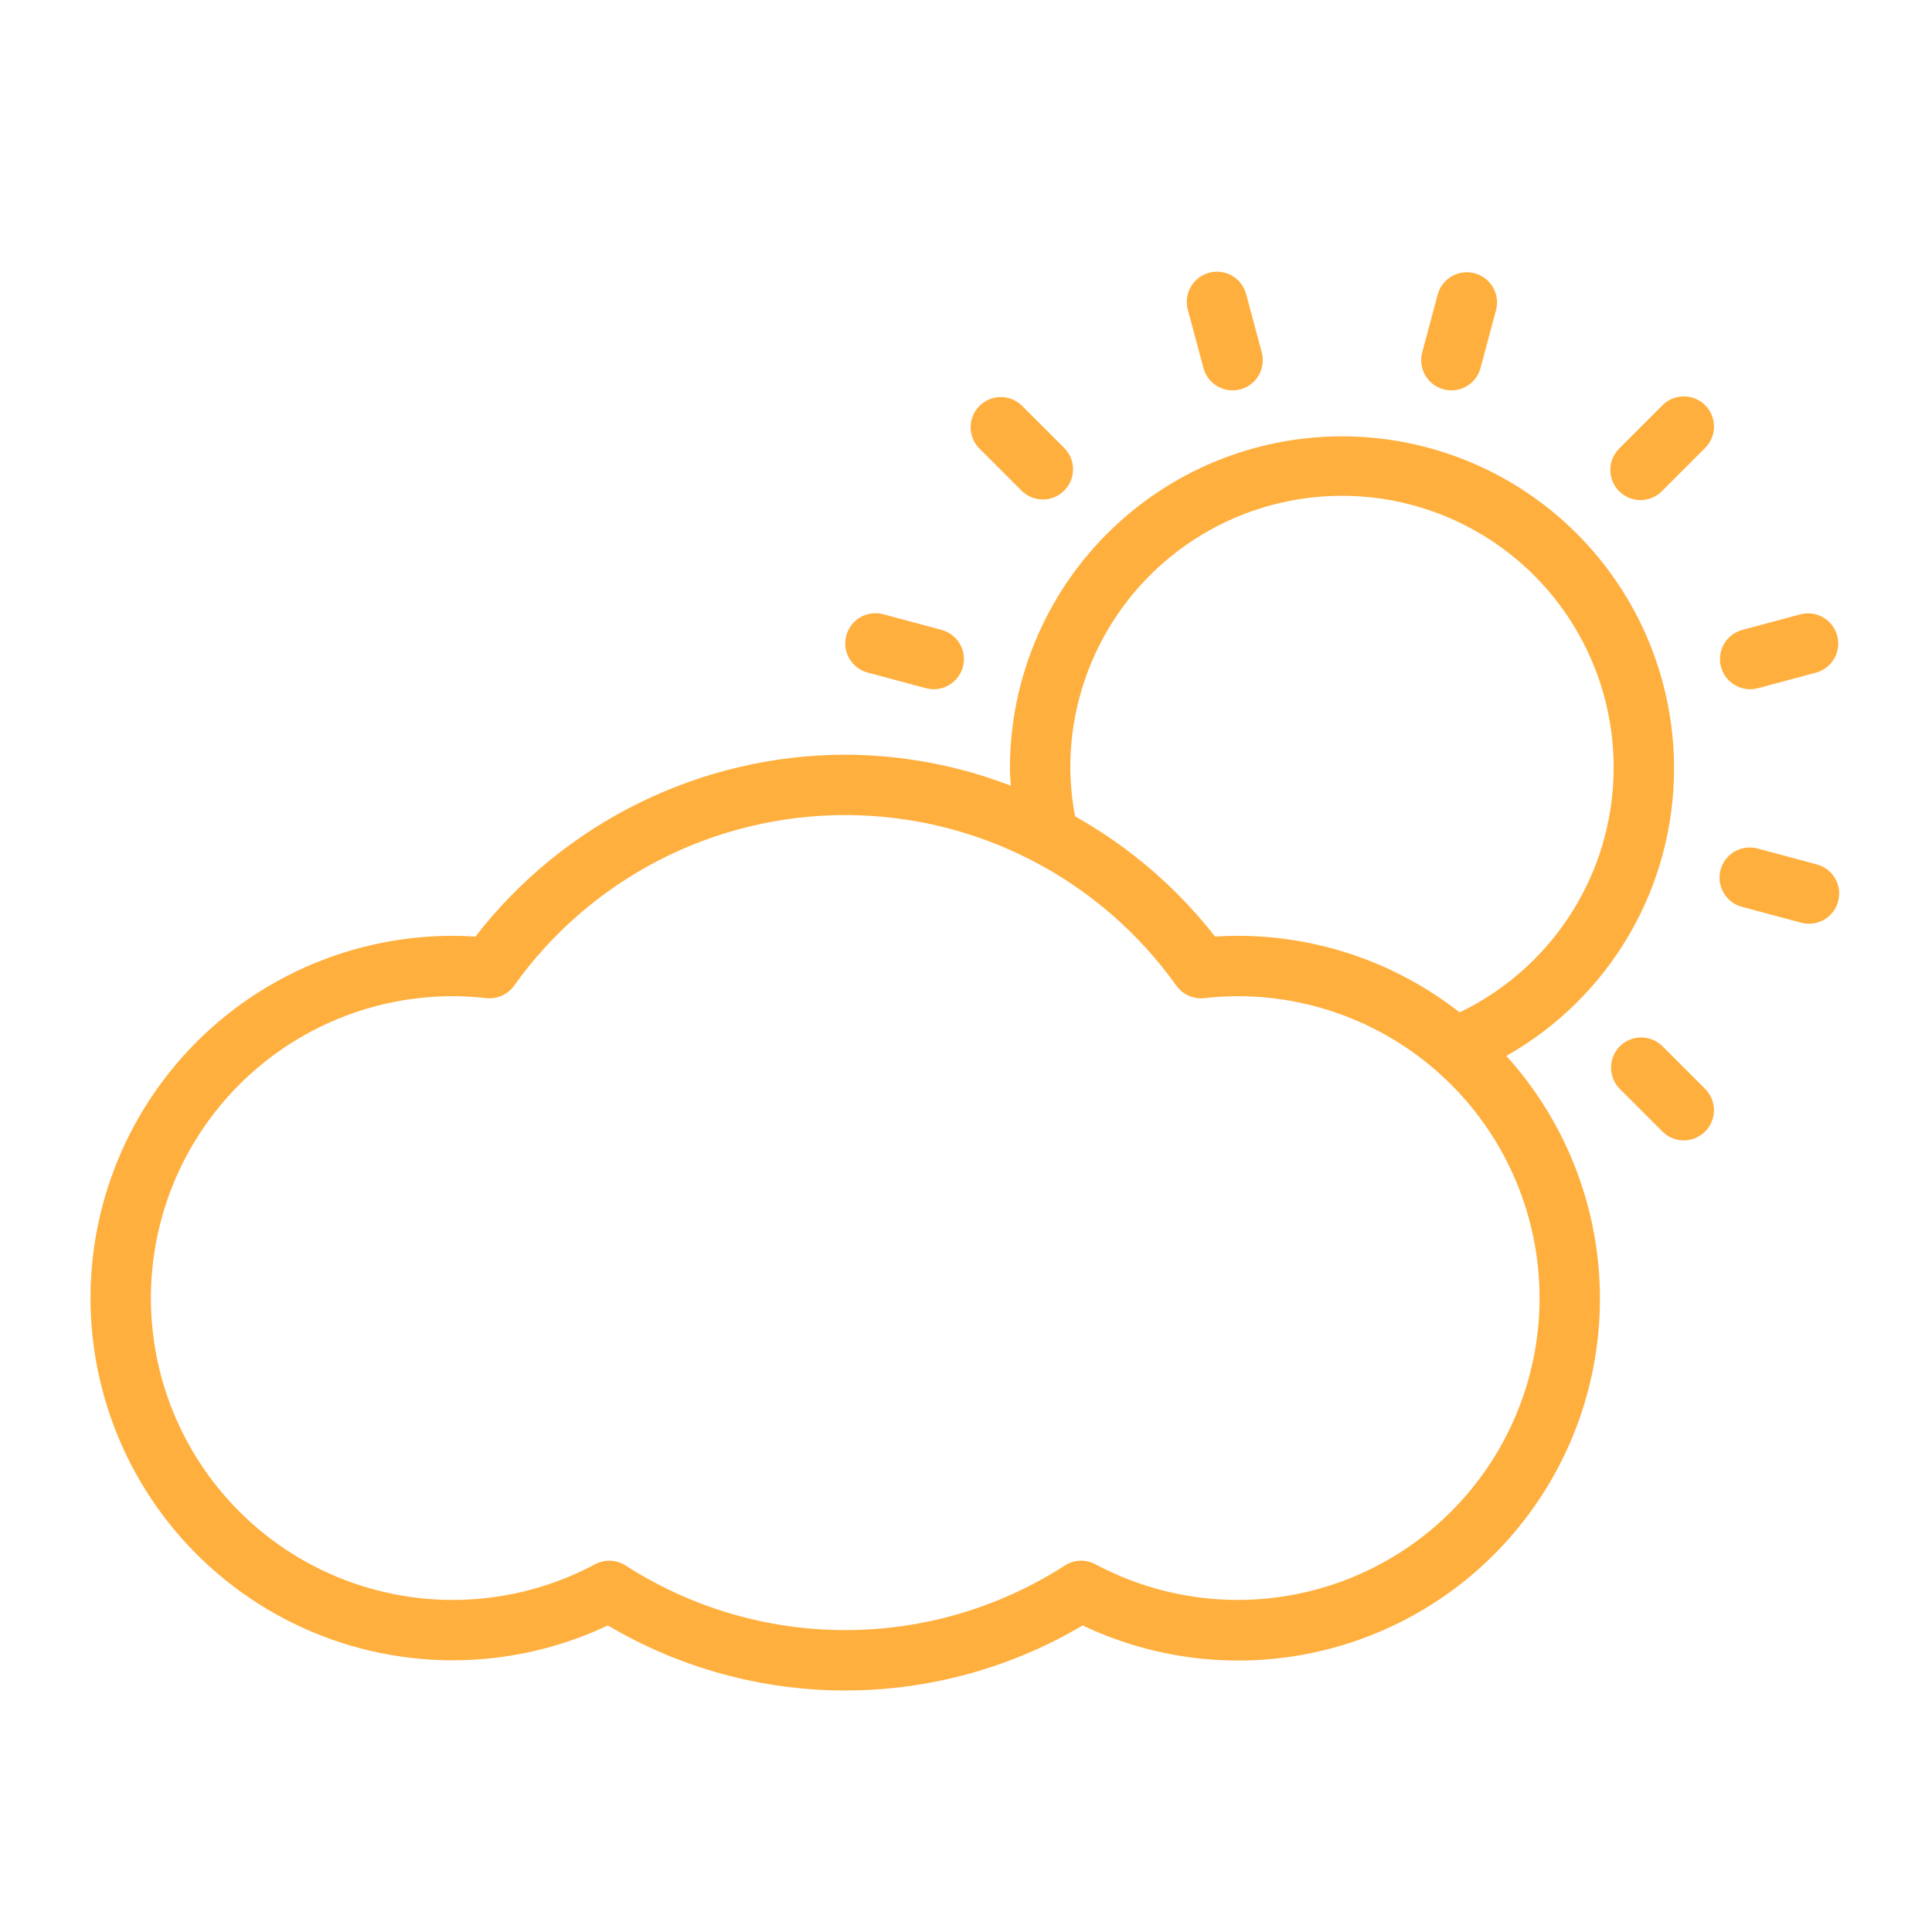 <svg width="104" height="104" viewBox="0 0 104 104" fill="none" xmlns="http://www.w3.org/2000/svg">
<path d="M89.475 21.831L87.177 24.128C87.022 24.278 86.899 24.458 86.814 24.656C86.73 24.854 86.685 25.067 86.684 25.282C86.682 25.498 86.723 25.711 86.805 25.911C86.887 26.11 87.007 26.291 87.159 26.444C87.312 26.596 87.493 26.717 87.692 26.798C87.892 26.88 88.105 26.921 88.321 26.92C88.536 26.918 88.749 26.874 88.948 26.789C89.146 26.704 89.325 26.581 89.475 26.426L91.773 24.128C91.927 23.978 92.051 23.799 92.135 23.601C92.22 23.403 92.265 23.19 92.266 22.974C92.268 22.759 92.227 22.545 92.145 22.346C92.063 22.146 91.943 21.965 91.79 21.813C91.638 21.66 91.457 21.54 91.257 21.458C91.058 21.377 90.844 21.335 90.629 21.337C90.413 21.339 90.201 21.383 90.002 21.468C89.804 21.553 89.625 21.676 89.475 21.831Z" fill="#FFAF3E"/>
<path d="M64.782 19.81C64.893 20.227 65.166 20.581 65.539 20.797C65.912 21.012 66.356 21.07 66.772 20.958C67.189 20.847 67.543 20.574 67.759 20.201C67.974 19.828 68.032 19.384 67.921 18.968L67.079 15.829C66.967 15.412 66.694 15.058 66.321 14.842C65.948 14.627 65.504 14.569 65.088 14.681C64.672 14.792 64.317 15.065 64.102 15.438C63.886 15.812 63.828 16.255 63.94 16.671L64.782 19.81Z" fill="#FFAF3E"/>
<path d="M46.704 36.204L49.843 37.046C50.259 37.158 50.703 37.1 51.076 36.884C51.449 36.669 51.722 36.314 51.833 35.898C51.945 35.482 51.887 35.038 51.672 34.665C51.456 34.291 51.102 34.019 50.685 33.907L47.546 33.065C47.34 33.01 47.125 32.996 46.914 33.024C46.702 33.051 46.498 33.12 46.313 33.227C45.94 33.442 45.667 33.797 45.556 34.213C45.5 34.419 45.486 34.635 45.514 34.846C45.541 35.058 45.611 35.262 45.717 35.447C45.824 35.631 45.966 35.794 46.135 35.923C46.304 36.053 46.498 36.149 46.704 36.204Z" fill="#FFAF3E"/>
<path d="M97.774 46.524L94.634 45.683C94.427 45.623 94.21 45.606 93.996 45.632C93.781 45.657 93.574 45.725 93.387 45.831C93.199 45.937 93.034 46.08 92.902 46.251C92.77 46.421 92.674 46.616 92.618 46.825C92.562 47.033 92.548 47.25 92.577 47.464C92.606 47.678 92.678 47.883 92.787 48.069C92.897 48.255 93.042 48.417 93.215 48.547C93.387 48.676 93.584 48.769 93.793 48.822L96.933 49.663C97.14 49.722 97.357 49.739 97.571 49.713C97.785 49.688 97.992 49.62 98.18 49.514C98.367 49.407 98.532 49.265 98.664 49.094C98.796 48.924 98.892 48.729 98.948 48.52C99.004 48.312 99.018 48.095 98.989 47.881C98.96 47.668 98.888 47.462 98.779 47.276C98.67 47.09 98.525 46.928 98.352 46.799C98.18 46.67 97.983 46.576 97.774 46.524Z" fill="#FFAF3E"/>
<path d="M77.707 20.958C77.913 21.014 78.128 21.029 78.339 21.001C78.551 20.973 78.755 20.904 78.94 20.797C79.125 20.691 79.287 20.548 79.417 20.379C79.547 20.209 79.642 20.016 79.697 19.809L80.538 16.671C80.64 16.257 80.576 15.82 80.36 15.454C80.144 15.087 79.792 14.82 79.381 14.71C78.97 14.6 78.532 14.655 78.161 14.864C77.79 15.074 77.517 15.42 77.399 15.829L76.558 18.968C76.446 19.385 76.505 19.828 76.72 20.201C76.936 20.574 77.29 20.847 77.707 20.958Z" fill="#FFAF3E"/>
<path d="M55.003 26.426C55.309 26.724 55.72 26.89 56.148 26.887C56.575 26.885 56.984 26.714 57.286 26.411C57.589 26.109 57.76 25.7 57.762 25.273C57.765 24.845 57.599 24.434 57.301 24.128L55.003 21.83C54.696 21.534 54.286 21.37 53.86 21.374C53.434 21.378 53.026 21.549 52.725 21.85C52.424 22.151 52.253 22.559 52.249 22.985C52.245 23.411 52.409 23.822 52.705 24.128L55.003 26.426Z" fill="#FFAF3E"/>
<path d="M89.475 56.302C89.168 56.006 88.758 55.842 88.332 55.846C87.906 55.849 87.498 56.02 87.197 56.322C86.895 56.623 86.725 57.031 86.721 57.457C86.717 57.883 86.881 58.293 87.177 58.6L89.475 60.898C89.625 61.052 89.804 61.174 90.002 61.258C90.2 61.343 90.413 61.387 90.628 61.388C90.843 61.389 91.056 61.348 91.255 61.266C91.454 61.185 91.635 61.064 91.787 60.912C91.939 60.76 92.06 60.579 92.141 60.38C92.223 60.181 92.264 59.968 92.263 59.753C92.262 59.538 92.218 59.325 92.133 59.127C92.049 58.929 91.927 58.75 91.772 58.6L89.475 56.302Z" fill="#FFAF3E"/>
<path d="M94.213 37.102C94.355 37.102 94.497 37.084 94.634 37.046L97.774 36.204C98.184 36.087 98.532 35.814 98.742 35.443C98.952 35.072 99.008 34.633 98.898 34.221C98.788 33.809 98.52 33.457 98.152 33.241C97.784 33.025 97.347 32.962 96.933 33.066L93.793 33.907C93.412 34.009 93.081 34.246 92.861 34.574C92.642 34.901 92.549 35.298 92.6 35.689C92.652 36.08 92.844 36.44 93.14 36.7C93.437 36.96 93.818 37.103 94.213 37.102Z" fill="#FFAF3E"/>
<path d="M90.114 41.363C90.114 36.623 88.231 32.076 84.879 28.724C81.527 25.372 76.98 23.488 72.239 23.488C67.499 23.488 62.952 25.372 59.6 28.724C56.248 32.076 54.364 36.623 54.364 41.363C54.364 41.671 54.391 41.983 54.412 42.294C51.568 41.199 48.547 40.633 45.5 40.625C41.655 40.633 37.864 41.52 34.414 43.217C30.964 44.914 27.947 47.376 25.593 50.416C25.175 50.388 24.771 50.375 24.375 50.375C21.45 50.374 18.563 51.032 15.928 52.298C13.292 53.564 10.974 55.407 9.147 57.691C7.32 59.974 6.03 62.639 5.372 65.488C4.714 68.338 4.705 71.298 5.347 74.152C5.988 77.005 7.263 79.677 9.077 81.971C10.891 84.264 13.198 86.121 15.827 87.402C18.455 88.684 21.338 89.358 24.263 89.374C27.187 89.391 30.078 88.749 32.72 87.497C36.589 89.79 41.003 90.999 45.5 90.999C49.997 90.999 54.411 89.79 58.279 87.497C62.351 89.435 66.968 89.9 71.345 88.813C75.721 87.726 79.584 85.154 82.275 81.536C84.967 77.919 86.319 73.479 86.103 68.975C85.886 64.471 84.113 60.182 81.086 56.84C83.828 55.292 86.108 53.043 87.695 50.323C89.281 47.604 90.116 44.512 90.114 41.363ZM57.614 41.363C57.605 38.747 58.299 36.176 59.621 33.919C60.944 31.662 62.849 29.801 65.135 28.53C67.422 27.259 70.008 26.625 72.624 26.694C75.239 26.763 77.788 27.532 80.005 28.921C82.222 30.31 84.026 32.269 85.228 34.593C86.431 36.916 86.988 39.52 86.841 42.132C86.695 44.745 85.85 47.27 84.396 49.444C82.941 51.619 80.93 53.364 78.572 54.497C75.162 51.826 70.956 50.375 66.625 50.375C66.228 50.375 65.824 50.388 65.407 50.416C63.349 47.781 60.788 45.581 57.873 43.944C57.71 43.093 57.624 42.229 57.614 41.363ZM66.625 86.125C63.953 86.123 61.324 85.464 58.967 84.206C58.712 84.069 58.425 84.002 58.136 84.013C57.846 84.025 57.566 84.114 57.322 84.271C53.797 86.542 49.693 87.749 45.5 87.749C41.307 87.749 37.202 86.542 33.677 84.271C33.434 84.114 33.153 84.026 32.864 84.014C32.575 84.003 32.288 84.069 32.032 84.206C29.854 85.37 27.439 86.023 24.97 86.114C22.502 86.204 20.045 85.731 17.787 84.73C15.528 83.729 13.528 82.226 11.938 80.336C10.348 78.446 9.209 76.218 8.609 73.822C8.009 71.425 7.963 68.924 8.475 66.507C8.987 64.091 10.043 61.823 11.563 59.876C13.083 57.928 15.027 56.353 17.247 55.27C19.467 54.187 21.905 53.624 24.375 53.625C24.976 53.627 25.577 53.662 26.175 53.73C26.462 53.761 26.752 53.715 27.015 53.598C27.278 53.48 27.506 53.295 27.674 53.061C29.698 50.22 32.372 47.904 35.473 46.306C38.574 44.708 42.011 43.875 45.5 43.875C48.988 43.875 52.426 44.708 55.527 46.306C58.627 47.904 61.301 50.22 63.325 53.061C63.494 53.295 63.722 53.48 63.985 53.597C64.248 53.715 64.538 53.761 64.824 53.73C65.422 53.662 66.023 53.627 66.625 53.625C70.934 53.625 75.068 55.337 78.115 58.384C81.163 61.431 82.875 65.565 82.875 69.875C82.875 74.184 81.163 78.318 78.115 81.365C75.068 84.412 70.934 86.125 66.625 86.125Z" fill="#FFAF3E"/>
</svg>

